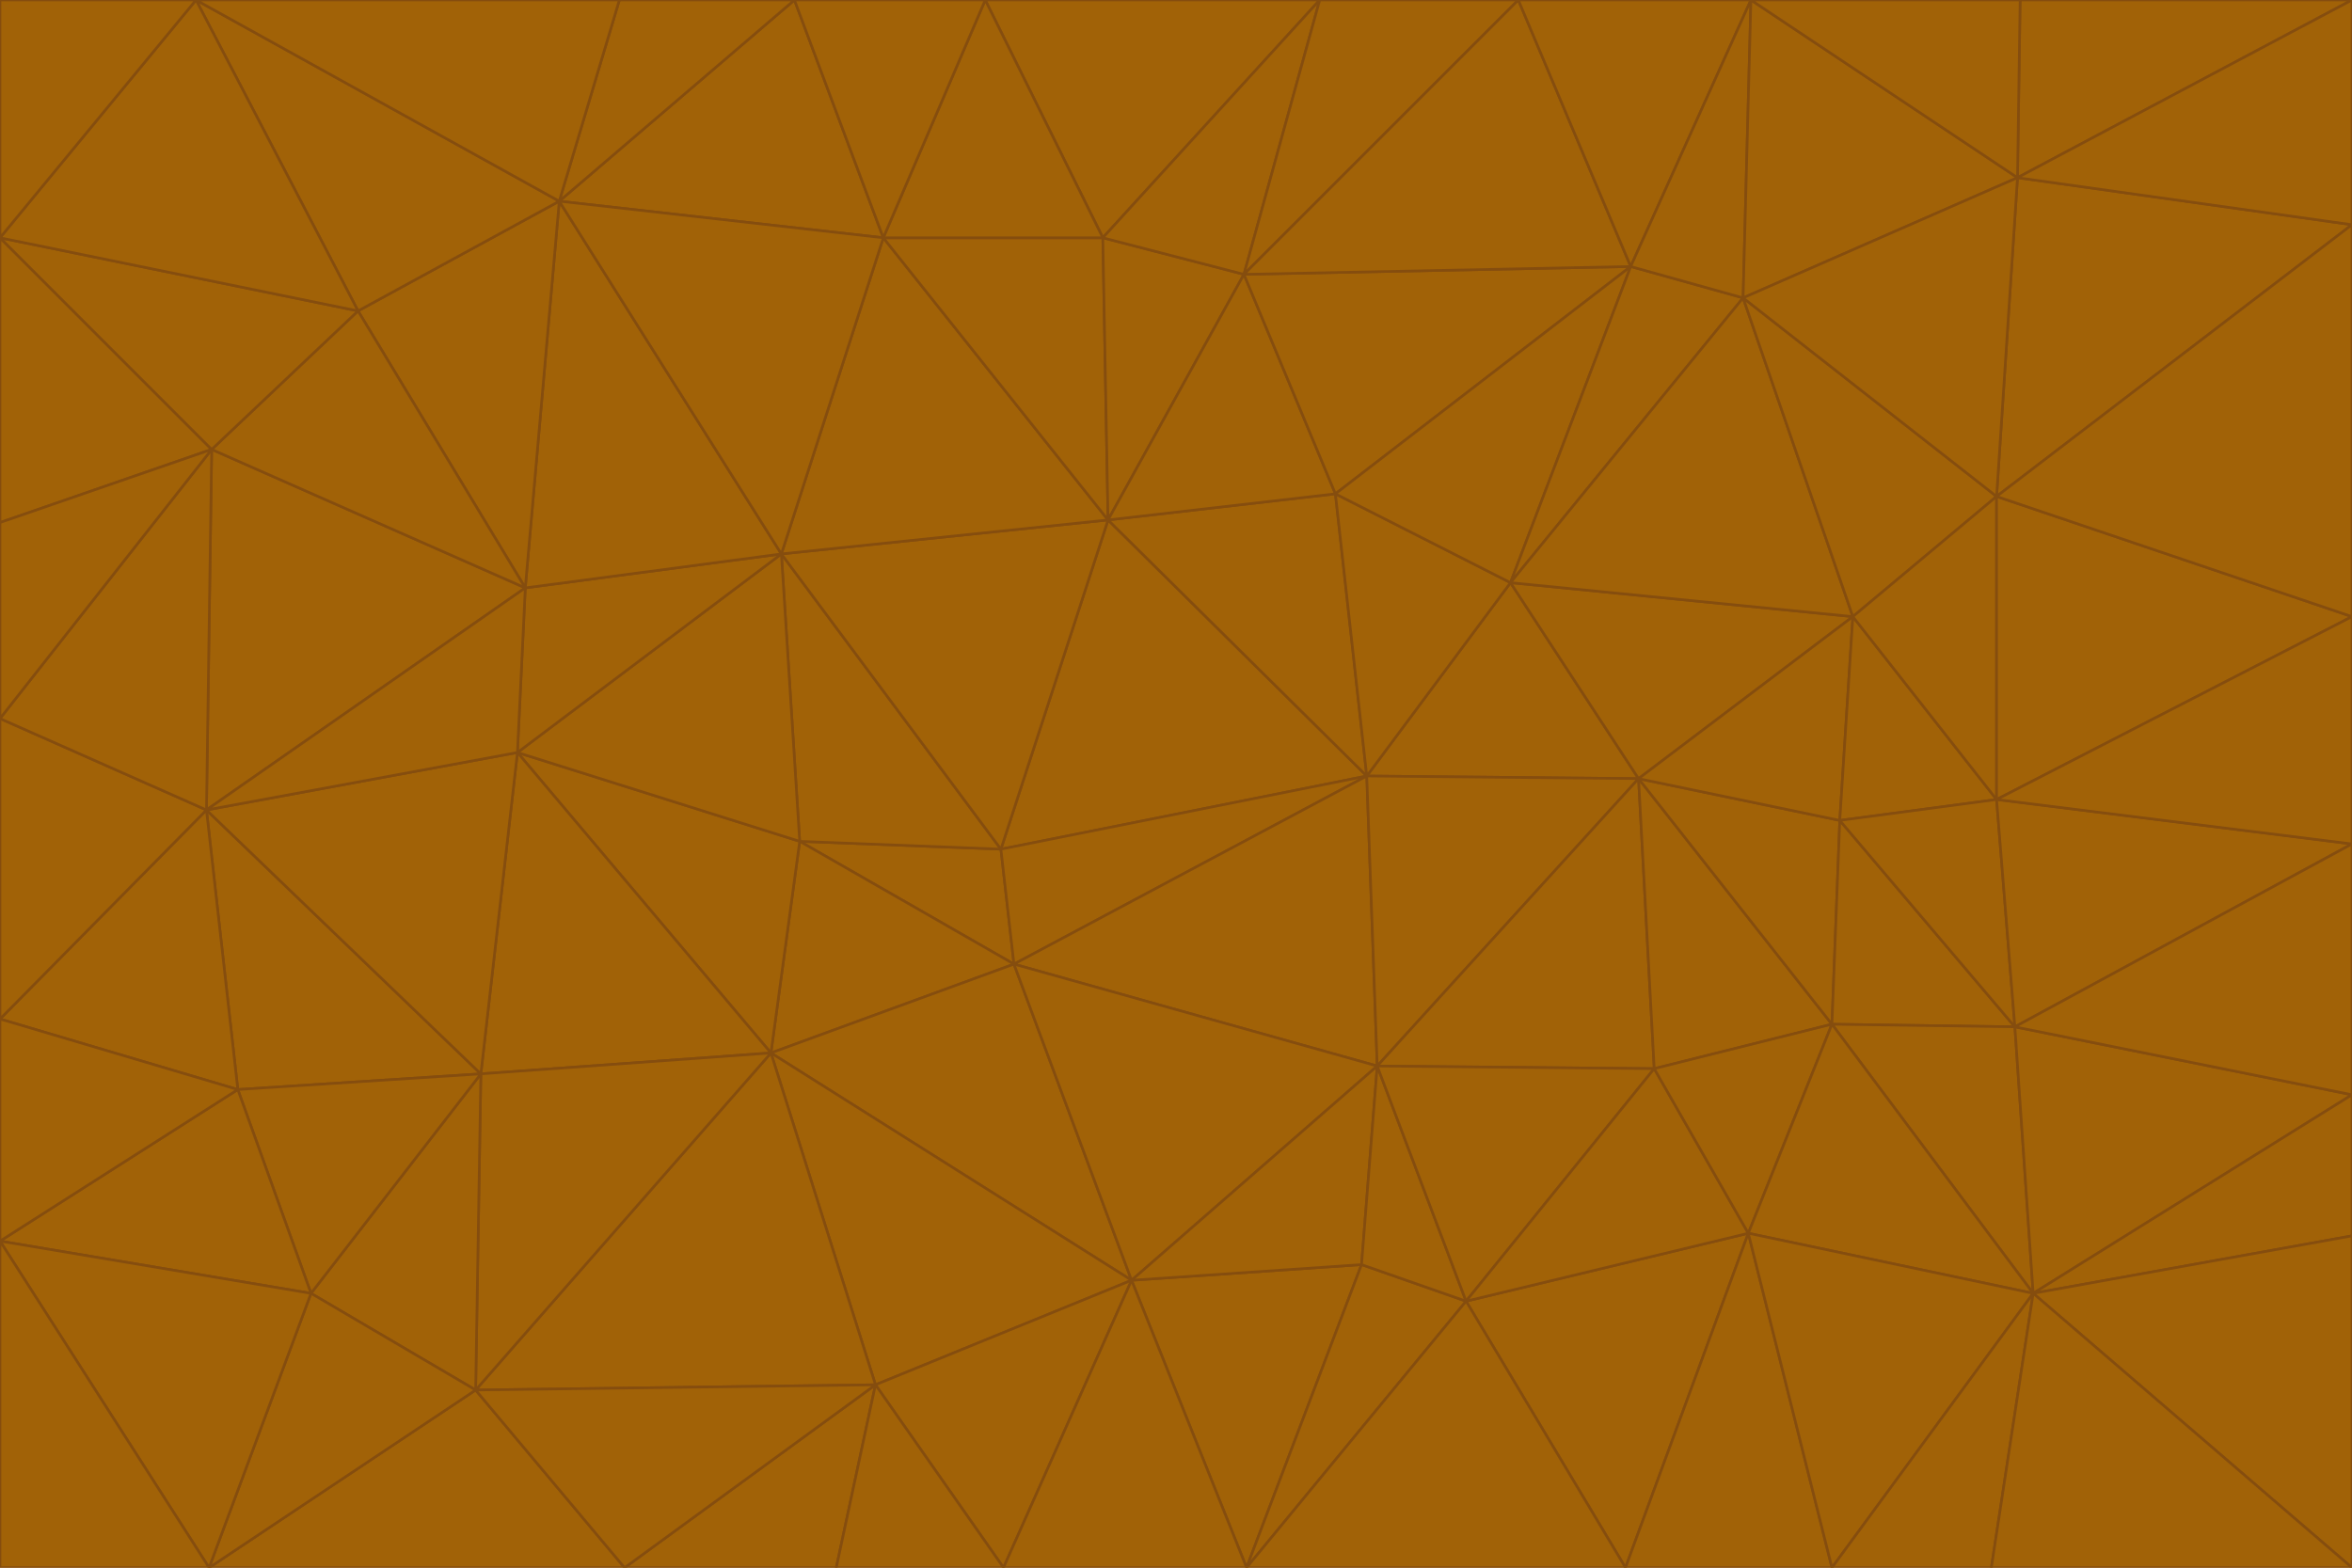 <svg id="visual" viewBox="0 0 900 600" width="900" height="600" xmlns="http://www.w3.org/2000/svg" xmlns:xlink="http://www.w3.org/1999/xlink" version="1.1"><g stroke-width="1" stroke-linejoin="bevel"><path d="M383 325L306 322L388 369Z" fill="#a16207" stroke="#854d0e"></path><path d="M306 322L295 403L388 369Z" fill="#a16207" stroke="#854d0e"></path><path d="M383 325L299 212L306 322Z" fill="#a16207" stroke="#854d0e"></path><path d="M306 322L198 288L295 403Z" fill="#a16207" stroke="#854d0e"></path><path d="M299 212L198 288L306 322Z" fill="#a16207" stroke="#854d0e"></path><path d="M295 403L433 490L388 369Z" fill="#a16207" stroke="#854d0e"></path><path d="M523 297L424 199L383 325Z" fill="#a16207" stroke="#854d0e"></path><path d="M198 288L184 411L295 403Z" fill="#a16207" stroke="#854d0e"></path><path d="M295 403L335 530L433 490Z" fill="#a16207" stroke="#854d0e"></path><path d="M523 297L383 325L388 369Z" fill="#a16207" stroke="#854d0e"></path><path d="M383 325L424 199L299 212Z" fill="#a16207" stroke="#854d0e"></path><path d="M182 532L335 530L295 403Z" fill="#a16207" stroke="#854d0e"></path><path d="M527 408L523 297L388 369Z" fill="#a16207" stroke="#854d0e"></path><path d="M299 212L201 225L198 288Z" fill="#a16207" stroke="#854d0e"></path><path d="M79 310L91 417L184 411Z" fill="#a16207" stroke="#854d0e"></path><path d="M433 490L527 408L388 369Z" fill="#a16207" stroke="#854d0e"></path><path d="M477 600L521 484L433 490Z" fill="#a16207" stroke="#854d0e"></path><path d="M433 490L521 484L527 408Z" fill="#a16207" stroke="#854d0e"></path><path d="M523 297L511 189L424 199Z" fill="#a16207" stroke="#854d0e"></path><path d="M424 199L338 91L299 212Z" fill="#a16207" stroke="#854d0e"></path><path d="M184 411L182 532L295 403Z" fill="#a16207" stroke="#854d0e"></path><path d="M239 600L320 600L335 530Z" fill="#a16207" stroke="#854d0e"></path><path d="M335 530L384 600L433 490Z" fill="#a16207" stroke="#854d0e"></path><path d="M320 600L384 600L335 530Z" fill="#a16207" stroke="#854d0e"></path><path d="M79 310L184 411L198 288Z" fill="#a16207" stroke="#854d0e"></path><path d="M184 411L119 495L182 532Z" fill="#a16207" stroke="#854d0e"></path><path d="M422 91L338 91L424 199Z" fill="#a16207" stroke="#854d0e"></path><path d="M299 212L214 77L201 225Z" fill="#a16207" stroke="#854d0e"></path><path d="M477 600L561 498L521 484Z" fill="#a16207" stroke="#854d0e"></path><path d="M521 484L561 498L527 408Z" fill="#a16207" stroke="#854d0e"></path><path d="M627 298L578 223L523 297Z" fill="#a16207" stroke="#854d0e"></path><path d="M523 297L578 223L511 189Z" fill="#a16207" stroke="#854d0e"></path><path d="M91 417L119 495L184 411Z" fill="#a16207" stroke="#854d0e"></path><path d="M627 298L523 297L527 408Z" fill="#a16207" stroke="#854d0e"></path><path d="M476 105L422 91L424 199Z" fill="#a16207" stroke="#854d0e"></path><path d="M81 172L79 310L201 225Z" fill="#a16207" stroke="#854d0e"></path><path d="M201 225L79 310L198 288Z" fill="#a16207" stroke="#854d0e"></path><path d="M80 600L239 600L182 532Z" fill="#a16207" stroke="#854d0e"></path><path d="M182 532L239 600L335 530Z" fill="#a16207" stroke="#854d0e"></path><path d="M476 105L424 199L511 189Z" fill="#a16207" stroke="#854d0e"></path><path d="M624 102L476 105L511 189Z" fill="#a16207" stroke="#854d0e"></path><path d="M384 600L477 600L433 490Z" fill="#a16207" stroke="#854d0e"></path><path d="M633 409L627 298L527 408Z" fill="#a16207" stroke="#854d0e"></path><path d="M561 498L633 409L527 408Z" fill="#a16207" stroke="#854d0e"></path><path d="M304 0L214 77L338 91Z" fill="#a16207" stroke="#854d0e"></path><path d="M338 91L214 77L299 212Z" fill="#a16207" stroke="#854d0e"></path><path d="M214 77L137 119L201 225Z" fill="#a16207" stroke="#854d0e"></path><path d="M137 119L81 172L201 225Z" fill="#a16207" stroke="#854d0e"></path><path d="M91 417L0 475L119 495Z" fill="#a16207" stroke="#854d0e"></path><path d="M79 310L0 390L91 417Z" fill="#a16207" stroke="#854d0e"></path><path d="M0 275L0 390L79 310Z" fill="#a16207" stroke="#854d0e"></path><path d="M622 600L669 472L561 498Z" fill="#a16207" stroke="#854d0e"></path><path d="M561 498L669 472L633 409Z" fill="#a16207" stroke="#854d0e"></path><path d="M633 409L701 392L627 298Z" fill="#a16207" stroke="#854d0e"></path><path d="M81 172L0 275L79 310Z" fill="#a16207" stroke="#854d0e"></path><path d="M505 0L377 0L422 91Z" fill="#a16207" stroke="#854d0e"></path><path d="M422 91L377 0L338 91Z" fill="#a16207" stroke="#854d0e"></path><path d="M377 0L304 0L338 91Z" fill="#a16207" stroke="#854d0e"></path><path d="M214 77L75 0L137 119Z" fill="#a16207" stroke="#854d0e"></path><path d="M669 472L701 392L633 409Z" fill="#a16207" stroke="#854d0e"></path><path d="M627 298L709 236L578 223Z" fill="#a16207" stroke="#854d0e"></path><path d="M119 495L80 600L182 532Z" fill="#a16207" stroke="#854d0e"></path><path d="M0 475L80 600L119 495Z" fill="#a16207" stroke="#854d0e"></path><path d="M701 392L704 314L627 298Z" fill="#a16207" stroke="#854d0e"></path><path d="M578 223L624 102L511 189Z" fill="#a16207" stroke="#854d0e"></path><path d="M476 105L505 0L422 91Z" fill="#a16207" stroke="#854d0e"></path><path d="M0 390L0 475L91 417Z" fill="#a16207" stroke="#854d0e"></path><path d="M304 0L237 0L214 77Z" fill="#a16207" stroke="#854d0e"></path><path d="M0 91L0 200L81 172Z" fill="#a16207" stroke="#854d0e"></path><path d="M477 600L622 600L561 498Z" fill="#a16207" stroke="#854d0e"></path><path d="M771 393L704 314L701 392Z" fill="#a16207" stroke="#854d0e"></path><path d="M0 91L81 172L137 119Z" fill="#a16207" stroke="#854d0e"></path><path d="M81 172L0 200L0 275Z" fill="#a16207" stroke="#854d0e"></path><path d="M667 114L624 102L578 223Z" fill="#a16207" stroke="#854d0e"></path><path d="M704 314L709 236L627 298Z" fill="#a16207" stroke="#854d0e"></path><path d="M764 306L709 236L704 314Z" fill="#a16207" stroke="#854d0e"></path><path d="M581 0L505 0L476 105Z" fill="#a16207" stroke="#854d0e"></path><path d="M709 236L667 114L578 223Z" fill="#a16207" stroke="#854d0e"></path><path d="M624 102L581 0L476 105Z" fill="#a16207" stroke="#854d0e"></path><path d="M771 393L701 392L778 495Z" fill="#a16207" stroke="#854d0e"></path><path d="M771 393L764 306L704 314Z" fill="#a16207" stroke="#854d0e"></path><path d="M709 236L764 190L667 114Z" fill="#a16207" stroke="#854d0e"></path><path d="M0 475L0 600L80 600Z" fill="#a16207" stroke="#854d0e"></path><path d="M670 0L581 0L624 102Z" fill="#a16207" stroke="#854d0e"></path><path d="M778 495L701 392L669 472Z" fill="#a16207" stroke="#854d0e"></path><path d="M75 0L0 91L137 119Z" fill="#a16207" stroke="#854d0e"></path><path d="M622 600L701 600L669 472Z" fill="#a16207" stroke="#854d0e"></path><path d="M237 0L75 0L214 77Z" fill="#a16207" stroke="#854d0e"></path><path d="M764 306L764 190L709 236Z" fill="#a16207" stroke="#854d0e"></path><path d="M667 114L670 0L624 102Z" fill="#a16207" stroke="#854d0e"></path><path d="M900 236L764 190L764 306Z" fill="#a16207" stroke="#854d0e"></path><path d="M701 600L778 495L669 472Z" fill="#a16207" stroke="#854d0e"></path><path d="M900 86L772 68L764 190Z" fill="#a16207" stroke="#854d0e"></path><path d="M772 68L670 0L667 114Z" fill="#a16207" stroke="#854d0e"></path><path d="M701 600L762 600L778 495Z" fill="#a16207" stroke="#854d0e"></path><path d="M75 0L0 0L0 91Z" fill="#a16207" stroke="#854d0e"></path><path d="M900 323L764 306L771 393Z" fill="#a16207" stroke="#854d0e"></path><path d="M764 190L772 68L667 114Z" fill="#a16207" stroke="#854d0e"></path><path d="M900 0L773 0L772 68Z" fill="#a16207" stroke="#854d0e"></path><path d="M772 68L773 0L670 0Z" fill="#a16207" stroke="#854d0e"></path><path d="M900 419L771 393L778 495Z" fill="#a16207" stroke="#854d0e"></path><path d="M900 419L900 323L771 393Z" fill="#a16207" stroke="#854d0e"></path><path d="M900 473L900 419L778 495Z" fill="#a16207" stroke="#854d0e"></path><path d="M900 323L900 236L764 306Z" fill="#a16207" stroke="#854d0e"></path><path d="M900 600L900 473L778 495Z" fill="#a16207" stroke="#854d0e"></path><path d="M762 600L900 600L778 495Z" fill="#a16207" stroke="#854d0e"></path><path d="M900 236L900 86L764 190Z" fill="#a16207" stroke="#854d0e"></path><path d="M900 86L900 0L772 68Z" fill="#a16207" stroke="#854d0e"></path></g></svg>